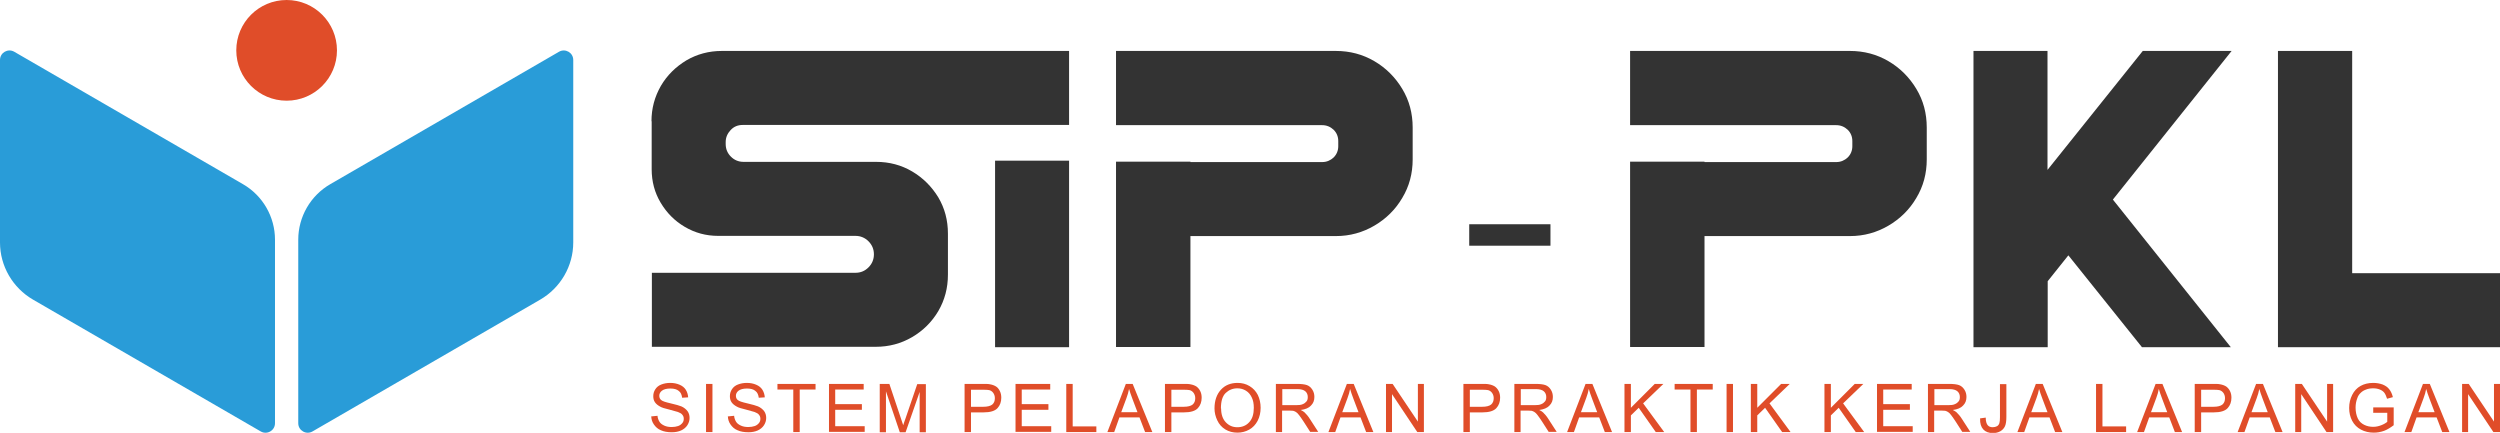 <?xml version="1.0" encoding="UTF-8"?><svg id="uuid-db971365-caaf-4760-a270-1c21a8a1d28e" xmlns="http://www.w3.org/2000/svg" viewBox="0 0 124.64 21.58"><g id="uuid-bb31e1b7-dd14-42a3-9c8a-f36991af1a74"><g><g><path d="M13,21.51L1.65,14.94c-1.02-.59-1.65-1.68-1.65-2.85V2.99c0-.37,.4-.59,.71-.41l11.4,6.6c.99,.57,1.6,1.63,1.6,2.77v9.15c0,.37-.4,.59-.71,.41Z" style="fill:#299cd8;"/><path d="M15.58,21.51l11.35-6.57c1.02-.59,1.65-1.68,1.65-2.85V2.99c0-.37-.4-.59-.71-.41l-11.4,6.6c-.99,.57-1.6,1.63-1.6,2.77v9.15c0,.37,.4,.59,.71,.41Z" style="fill:#299cd8;"/></g><circle cx="14.29" cy="2.51" r="2.51" style="fill:#e04d29;"/><g><path d="M32.48,6.05c0-.65,.16-1.23,.47-1.77,.31-.53,.74-.95,1.27-1.27,.53-.31,1.12-.47,1.77-.47h17.31v3.69h-16.27c-.24,0-.44,.08-.6,.25s-.25,.37-.25,.6v.1c0,.25,.09,.46,.26,.63,.17,.17,.38,.26,.63,.26h6.61c.66,0,1.26,.16,1.8,.48s.97,.75,1.3,1.29c.32,.54,.48,1.14,.48,1.81v2.04c0,.67-.16,1.27-.48,1.82-.32,.54-.76,.98-1.31,1.3-.55,.32-1.15,.48-1.81,.48h-11.16v-3.69h10.15c.26,0,.47-.09,.65-.27s.27-.4,.27-.65-.09-.47-.27-.65-.4-.27-.65-.27h-6.84c-.61,0-1.16-.15-1.67-.45s-.9-.7-1.2-1.2c-.3-.5-.45-1.06-.45-1.67v-2.4Zm17.13,11.26V8.01h3.69v9.3h-3.69Z" style="fill:#333;"/><path d="M66.6,2.54c.7,0,1.34,.17,1.92,.51,.58,.34,1.04,.8,1.39,1.38,.35,.58,.52,1.22,.52,1.93v1.59c0,.7-.17,1.34-.52,1.92-.34,.58-.81,1.04-1.39,1.38s-1.22,.52-1.92,.52h-7.25v5.53h-3.71V8.06h3.71v.02h6.57c.22,0,.41-.08,.57-.23,.15-.15,.23-.34,.23-.56v-.26c0-.22-.08-.41-.23-.56-.16-.15-.35-.23-.57-.23h-10.28V2.54h10.95Z" style="fill:#333;"/><path d="M77.3,11.18v1.07h-4.05v-1.07h4.05Z" style="fill:#333;"/><path d="M92.23,2.54c.7,0,1.34,.17,1.92,.51,.58,.34,1.04,.8,1.39,1.38,.35,.58,.52,1.22,.52,1.93v1.59c0,.7-.17,1.34-.52,1.92-.34,.58-.81,1.04-1.39,1.38s-1.22,.52-1.92,.52h-7.25v5.53h-3.71V8.06h3.71v.02h6.57c.22,0,.41-.08,.57-.23,.15-.15,.23-.34,.23-.56v-.26c0-.22-.08-.41-.23-.56-.16-.15-.35-.23-.57-.23h-10.28V2.54h10.95Z" style="fill:#333;"/><path d="M106.83,2.54h4.43l-5.92,7.41,5.88,7.36h-4.43l-3.67-4.58-1.03,1.29v3.29h-3.7V2.54h3.69v5.93l4.75-5.93Z" style="fill:#333;"/><path d="M117.27,2.54V13.62h7.37v3.69h-11.07V2.54h3.7Z" style="fill:#333;"/></g><g><path d="M32.48,20.76l.3-.03c.01,.12,.05,.22,.1,.3,.05,.08,.13,.14,.24,.19,.11,.05,.23,.07,.37,.07,.12,0,.23-.02,.32-.05s.16-.09,.21-.15,.07-.13,.07-.21-.02-.14-.07-.2c-.04-.06-.12-.1-.22-.14-.06-.02-.21-.06-.43-.12-.22-.05-.38-.1-.46-.15-.11-.06-.2-.13-.26-.22-.06-.09-.08-.19-.08-.3,0-.12,.03-.23,.1-.34,.07-.11,.17-.19,.3-.24,.13-.05,.28-.08,.44-.08,.18,0,.33,.03,.47,.09,.14,.06,.24,.14,.31,.25,.07,.11,.11,.24,.12,.38l-.3,.02c-.02-.15-.07-.27-.17-.34-.09-.08-.23-.12-.42-.12s-.33,.04-.42,.11c-.09,.07-.13,.16-.13,.25,0,.09,.03,.16,.09,.21,.06,.06,.22,.11,.48,.17,.26,.06,.43,.11,.53,.15,.14,.06,.24,.15,.31,.24,.07,.1,.1,.21,.1,.34s-.04,.25-.11,.36c-.07,.11-.18,.2-.31,.26s-.29,.09-.46,.09c-.22,0-.4-.03-.55-.1-.15-.06-.26-.16-.35-.29s-.13-.27-.13-.43Z" style="fill:#e04d29;"/><path d="M35.2,21.54v-2.4h.32v2.4h-.32Z" style="fill:#e04d29;"/><path d="M36.3,20.76l.3-.03c.01,.12,.05,.22,.1,.3,.05,.08,.13,.14,.24,.19,.11,.05,.23,.07,.37,.07,.12,0,.23-.02,.32-.05s.16-.09,.21-.15,.07-.13,.07-.21-.02-.14-.07-.2c-.04-.06-.12-.1-.22-.14-.06-.02-.21-.06-.43-.12-.22-.05-.38-.1-.46-.15-.11-.06-.2-.13-.26-.22-.06-.09-.08-.19-.08-.3,0-.12,.03-.23,.1-.34,.07-.11,.17-.19,.3-.24,.13-.05,.28-.08,.44-.08,.18,0,.33,.03,.47,.09,.14,.06,.24,.14,.31,.25,.07,.11,.11,.24,.12,.38l-.3,.02c-.02-.15-.07-.27-.17-.34-.09-.08-.23-.12-.42-.12s-.33,.04-.42,.11c-.09,.07-.13,.16-.13,.25,0,.09,.03,.16,.09,.21,.06,.06,.22,.11,.48,.17,.26,.06,.43,.11,.53,.15,.14,.06,.24,.15,.31,.24,.07,.1,.1,.21,.1,.34s-.04,.25-.11,.36c-.07,.11-.18,.2-.31,.26s-.29,.09-.46,.09c-.22,0-.4-.03-.55-.1-.15-.06-.26-.16-.35-.29s-.13-.27-.13-.43Z" style="fill:#e04d29;"/><path d="M39.55,21.54v-2.12h-.79v-.28h1.9v.28h-.79v2.12h-.32Z" style="fill:#e04d29;"/><path d="M41.33,21.54v-2.4h1.73v.28h-1.42v.73h1.33v.28h-1.33v.82h1.47v.28h-1.79Z" style="fill:#e04d29;"/><path d="M43.86,21.54v-2.4h.48l.57,1.7c.05,.16,.09,.28,.12,.36,.03-.09,.07-.22,.13-.38l.57-1.67h.43v2.4h-.31v-2.01l-.7,2.01h-.29l-.69-2.04v2.04h-.31Z" style="fill:#e04d29;"/><path d="M48.09,21.54v-2.4h.91c.16,0,.28,0,.36,.02,.12,.02,.22,.06,.3,.11s.14,.13,.19,.23,.07,.21,.07,.33c0,.2-.06,.38-.19,.52-.13,.14-.36,.21-.7,.21h-.62v.98h-.32Zm.32-1.26h.62c.2,0,.35-.04,.44-.11,.09-.08,.13-.18,.13-.32,0-.1-.03-.19-.08-.26s-.12-.12-.2-.14c-.05-.01-.15-.02-.3-.02h-.61v.86Z" style="fill:#e04d29;"/><path d="M50.63,21.54v-2.4h1.73v.28h-1.42v.73h1.33v.28h-1.33v.82h1.47v.28h-1.79Z" style="fill:#e04d29;"/><path d="M53.16,21.54v-2.4h.32v2.12h1.18v.28h-1.5Z" style="fill:#e04d29;"/><path d="M55.21,21.54l.92-2.4h.34l.98,2.4h-.36l-.28-.73h-1l-.26,.73h-.34Zm.69-.99h.81l-.25-.66c-.08-.2-.13-.37-.17-.5-.03,.15-.07,.31-.13,.46l-.26,.7Z" style="fill:#e04d29;"/><path d="M58.08,21.54v-2.4h.91c.16,0,.28,0,.36,.02,.12,.02,.22,.06,.3,.11,.08,.06,.14,.13,.19,.23s.07,.21,.07,.33c0,.2-.06,.38-.19,.52s-.36,.21-.7,.21h-.62v.98h-.32Zm.32-1.26h.62c.21,0,.35-.04,.44-.11,.09-.08,.13-.18,.13-.32,0-.1-.03-.19-.08-.26s-.12-.12-.2-.14c-.05-.01-.15-.02-.3-.02h-.61v.86Z" style="fill:#e04d29;"/><path d="M60.55,20.37c0-.4,.11-.71,.32-.94,.21-.23,.49-.34,.83-.34,.22,0,.42,.05,.6,.16,.18,.11,.31,.25,.41,.44,.09,.19,.14,.4,.14,.64s-.05,.46-.15,.65-.24,.34-.42,.44c-.18,.1-.38,.15-.58,.15-.23,0-.43-.05-.61-.16-.18-.11-.31-.26-.4-.45-.09-.19-.14-.39-.14-.6Zm.33,0c0,.29,.08,.52,.23,.68,.16,.17,.35,.25,.58,.25s.44-.08,.59-.25c.16-.17,.23-.41,.23-.72,0-.2-.03-.37-.1-.51-.07-.15-.16-.26-.29-.34-.13-.08-.27-.12-.43-.12-.23,0-.42,.08-.58,.23-.16,.15-.24,.41-.24,.77Z" style="fill:#e04d29;"/><path d="M63.61,21.54v-2.4h1.06c.21,0,.38,.02,.49,.06,.11,.04,.2,.12,.27,.23s.1,.23,.1,.36c0,.17-.05,.31-.17,.43-.11,.12-.28,.19-.51,.22,.08,.04,.15,.08,.19,.12,.09,.09,.18,.19,.26,.32l.42,.65h-.4l-.32-.5c-.09-.14-.17-.25-.23-.33-.06-.08-.11-.13-.16-.16-.05-.03-.1-.05-.14-.06-.04,0-.1-.01-.18-.01h-.37v1.07h-.32Zm.32-1.34h.68c.14,0,.26-.01,.34-.05,.08-.03,.14-.08,.19-.14s.06-.14,.06-.22c0-.11-.04-.21-.12-.28-.08-.07-.21-.11-.39-.11h-.76v.79Z" style="fill:#e04d29;"/><path d="M66.23,21.54l.92-2.4h.34l.98,2.4h-.36l-.28-.73h-1l-.26,.73h-.34Zm.69-.99h.81l-.25-.66c-.08-.2-.13-.37-.17-.5-.03,.15-.07,.31-.13,.46l-.26,.7Z" style="fill:#e04d29;"/><path d="M69.1,21.54v-2.4h.33l1.26,1.88v-1.88h.3v2.4h-.33l-1.26-1.89v1.89h-.3Z" style="fill:#e04d29;"/><path d="M72.96,21.54v-2.4h.91c.16,0,.28,0,.36,.02,.12,.02,.22,.06,.3,.11,.08,.06,.14,.13,.19,.23s.07,.21,.07,.33c0,.2-.06,.38-.19,.52s-.36,.21-.7,.21h-.62v.98h-.32Zm.32-1.26h.62c.21,0,.35-.04,.44-.11,.09-.08,.13-.18,.13-.32,0-.1-.03-.19-.08-.26s-.12-.12-.2-.14c-.05-.01-.15-.02-.3-.02h-.61v.86Z" style="fill:#e04d29;"/><path d="M75.5,21.54v-2.4h1.06c.21,0,.38,.02,.49,.06,.11,.04,.2,.12,.27,.23s.1,.23,.1,.36c0,.17-.05,.31-.17,.43-.11,.12-.28,.19-.51,.22,.08,.04,.15,.08,.19,.12,.09,.09,.18,.19,.26,.32l.42,.65h-.4l-.32-.5c-.09-.14-.17-.25-.23-.33-.06-.08-.11-.13-.16-.16-.05-.03-.1-.05-.14-.06-.04,0-.1-.01-.18-.01h-.37v1.07h-.32Zm.32-1.34h.68c.14,0,.26-.01,.34-.05,.08-.03,.14-.08,.19-.14s.06-.14,.06-.22c0-.11-.04-.21-.12-.28-.08-.07-.21-.11-.39-.11h-.76v.79Z" style="fill:#e04d29;"/><path d="M78.13,21.54l.92-2.4h.34l.98,2.4h-.36l-.28-.73h-1l-.26,.73h-.34Zm.69-.99h.81l-.25-.66c-.08-.2-.13-.37-.17-.5-.03,.15-.07,.31-.13,.46l-.26,.7Z" style="fill:#e04d29;"/><path d="M80.99,21.54v-2.4h.32v1.19l1.19-1.19h.43l-1.01,.97,1.05,1.43h-.42l-.85-1.21-.39,.38v.83h-.32Z" style="fill:#e04d29;"/><path d="M84.28,21.54v-2.12h-.79v-.28h1.9v.28h-.79v2.12h-.32Z" style="fill:#e04d29;"/><path d="M86.08,21.54v-2.4h.32v2.4h-.32Z" style="fill:#e04d29;"/><path d="M87.29,21.54v-2.4h.32v1.19l1.19-1.19h.43l-1.01,.97,1.05,1.43h-.42l-.85-1.21-.39,.38v.83h-.32Z" style="fill:#e04d29;"/><path d="M90.96,21.54v-2.4h.32v1.19l1.19-1.19h.43l-1.01,.97,1.05,1.43h-.42l-.85-1.21-.39,.38v.83h-.32Z" style="fill:#e04d29;"/><path d="M93.58,21.54v-2.4h1.73v.28h-1.42v.73h1.33v.28h-1.33v.82h1.47v.28h-1.79Z" style="fill:#e04d29;"/><path d="M96.12,21.54v-2.4h1.06c.21,0,.38,.02,.49,.06,.11,.04,.2,.12,.27,.23s.1,.23,.1,.36c0,.17-.05,.31-.17,.43-.11,.12-.28,.19-.51,.22,.08,.04,.15,.08,.19,.12,.09,.09,.18,.19,.26,.32l.42,.65h-.4l-.32-.5c-.09-.14-.17-.25-.23-.33-.06-.08-.11-.13-.16-.16-.05-.03-.1-.05-.14-.06-.04,0-.1-.01-.18-.01h-.37v1.07h-.32Zm.32-1.34h.68c.14,0,.26-.01,.34-.05,.08-.03,.14-.08,.19-.14s.06-.14,.06-.22c0-.11-.04-.21-.12-.28-.08-.07-.21-.11-.39-.11h-.76v.79Z" style="fill:#e04d29;"/><path d="M98.71,20.86l.29-.04c0,.18,.04,.31,.1,.38,.06,.07,.14,.1,.25,.1,.08,0,.15-.02,.21-.05s.1-.09,.12-.15c.02-.06,.03-.16,.03-.3v-1.65h.32v1.63c0,.2-.02,.36-.07,.47-.05,.11-.13,.19-.23,.25-.11,.06-.23,.09-.37,.09-.21,0-.37-.06-.48-.18-.11-.12-.17-.3-.16-.54Z" style="fill:#e04d29;"/><path d="M100.58,21.54l.92-2.4h.34l.98,2.4h-.36l-.28-.73h-1l-.26,.73h-.34Zm.69-.99h.81l-.25-.66c-.08-.2-.13-.37-.17-.5-.03,.15-.07,.31-.13,.46l-.26,.7Z" style="fill:#e04d29;"/><path d="M104.5,21.54v-2.4h.32v2.12h1.18v.28h-1.5Z" style="fill:#e04d29;"/><path d="M106.55,21.54l.92-2.4h.34l.98,2.4h-.36l-.28-.73h-1l-.26,.73h-.34Zm.69-.99h.81l-.25-.66c-.08-.2-.13-.37-.17-.5-.03,.15-.07,.31-.13,.46l-.26,.7Z" style="fill:#e04d29;"/><path d="M109.42,21.54v-2.4h.91c.16,0,.28,0,.36,.02,.12,.02,.22,.06,.3,.11,.08,.06,.14,.13,.19,.23s.07,.21,.07,.33c0,.2-.06,.38-.19,.52s-.36,.21-.7,.21h-.62v.98h-.32Zm.32-1.26h.62c.21,0,.35-.04,.44-.11,.09-.08,.13-.18,.13-.32,0-.1-.03-.19-.08-.26s-.12-.12-.2-.14c-.05-.01-.15-.02-.3-.02h-.61v.86Z" style="fill:#e04d29;"/><path d="M111.56,21.54l.92-2.4h.34l.98,2.4h-.36l-.28-.73h-1l-.26,.73h-.34Zm.69-.99h.81l-.25-.66c-.08-.2-.13-.37-.17-.5-.03,.15-.07,.31-.13,.46l-.26,.7Z" style="fill:#e04d29;"/><path d="M114.43,21.54v-2.4h.33l1.26,1.88v-1.88h.3v2.4h-.33l-1.26-1.89v1.89h-.3Z" style="fill:#e04d29;"/><path d="M118.32,20.59v-.28h1.02s0,.89,0,.89c-.16,.12-.32,.22-.48,.28-.17,.06-.34,.09-.51,.09-.24,0-.45-.05-.64-.15s-.34-.25-.44-.44-.15-.4-.15-.64,.05-.45,.15-.65c.1-.2,.24-.35,.42-.45,.18-.1,.39-.15,.63-.15,.17,0,.33,.03,.47,.08,.14,.06,.25,.13,.33,.24,.08,.1,.14,.23,.18,.39l-.29,.08c-.04-.12-.08-.22-.13-.29-.05-.07-.13-.13-.23-.17-.1-.04-.21-.06-.33-.06-.14,0-.27,.02-.38,.07-.11,.04-.19,.1-.26,.17s-.12,.15-.15,.24c-.06,.15-.09,.31-.09,.48,0,.21,.04,.39,.11,.54s.18,.25,.32,.32,.29,.1,.45,.1c.14,0,.27-.03,.4-.08s.23-.11,.3-.17v-.45h-.71Z" style="fill:#e04d29;"/><path d="M119.88,21.54l.92-2.4h.34l.98,2.4h-.36l-.28-.73h-1l-.26,.73h-.34Zm.69-.99h.81l-.25-.66c-.08-.2-.13-.37-.17-.5-.03,.15-.07,.31-.13,.46l-.26,.7Z" style="fill:#e04d29;"/><path d="M122.75,21.54v-2.4h.33l1.26,1.88v-1.88h.3v2.4h-.33l-1.26-1.89v1.89h-.3Z" style="fill:#e04d29;"/></g></g></g></svg>